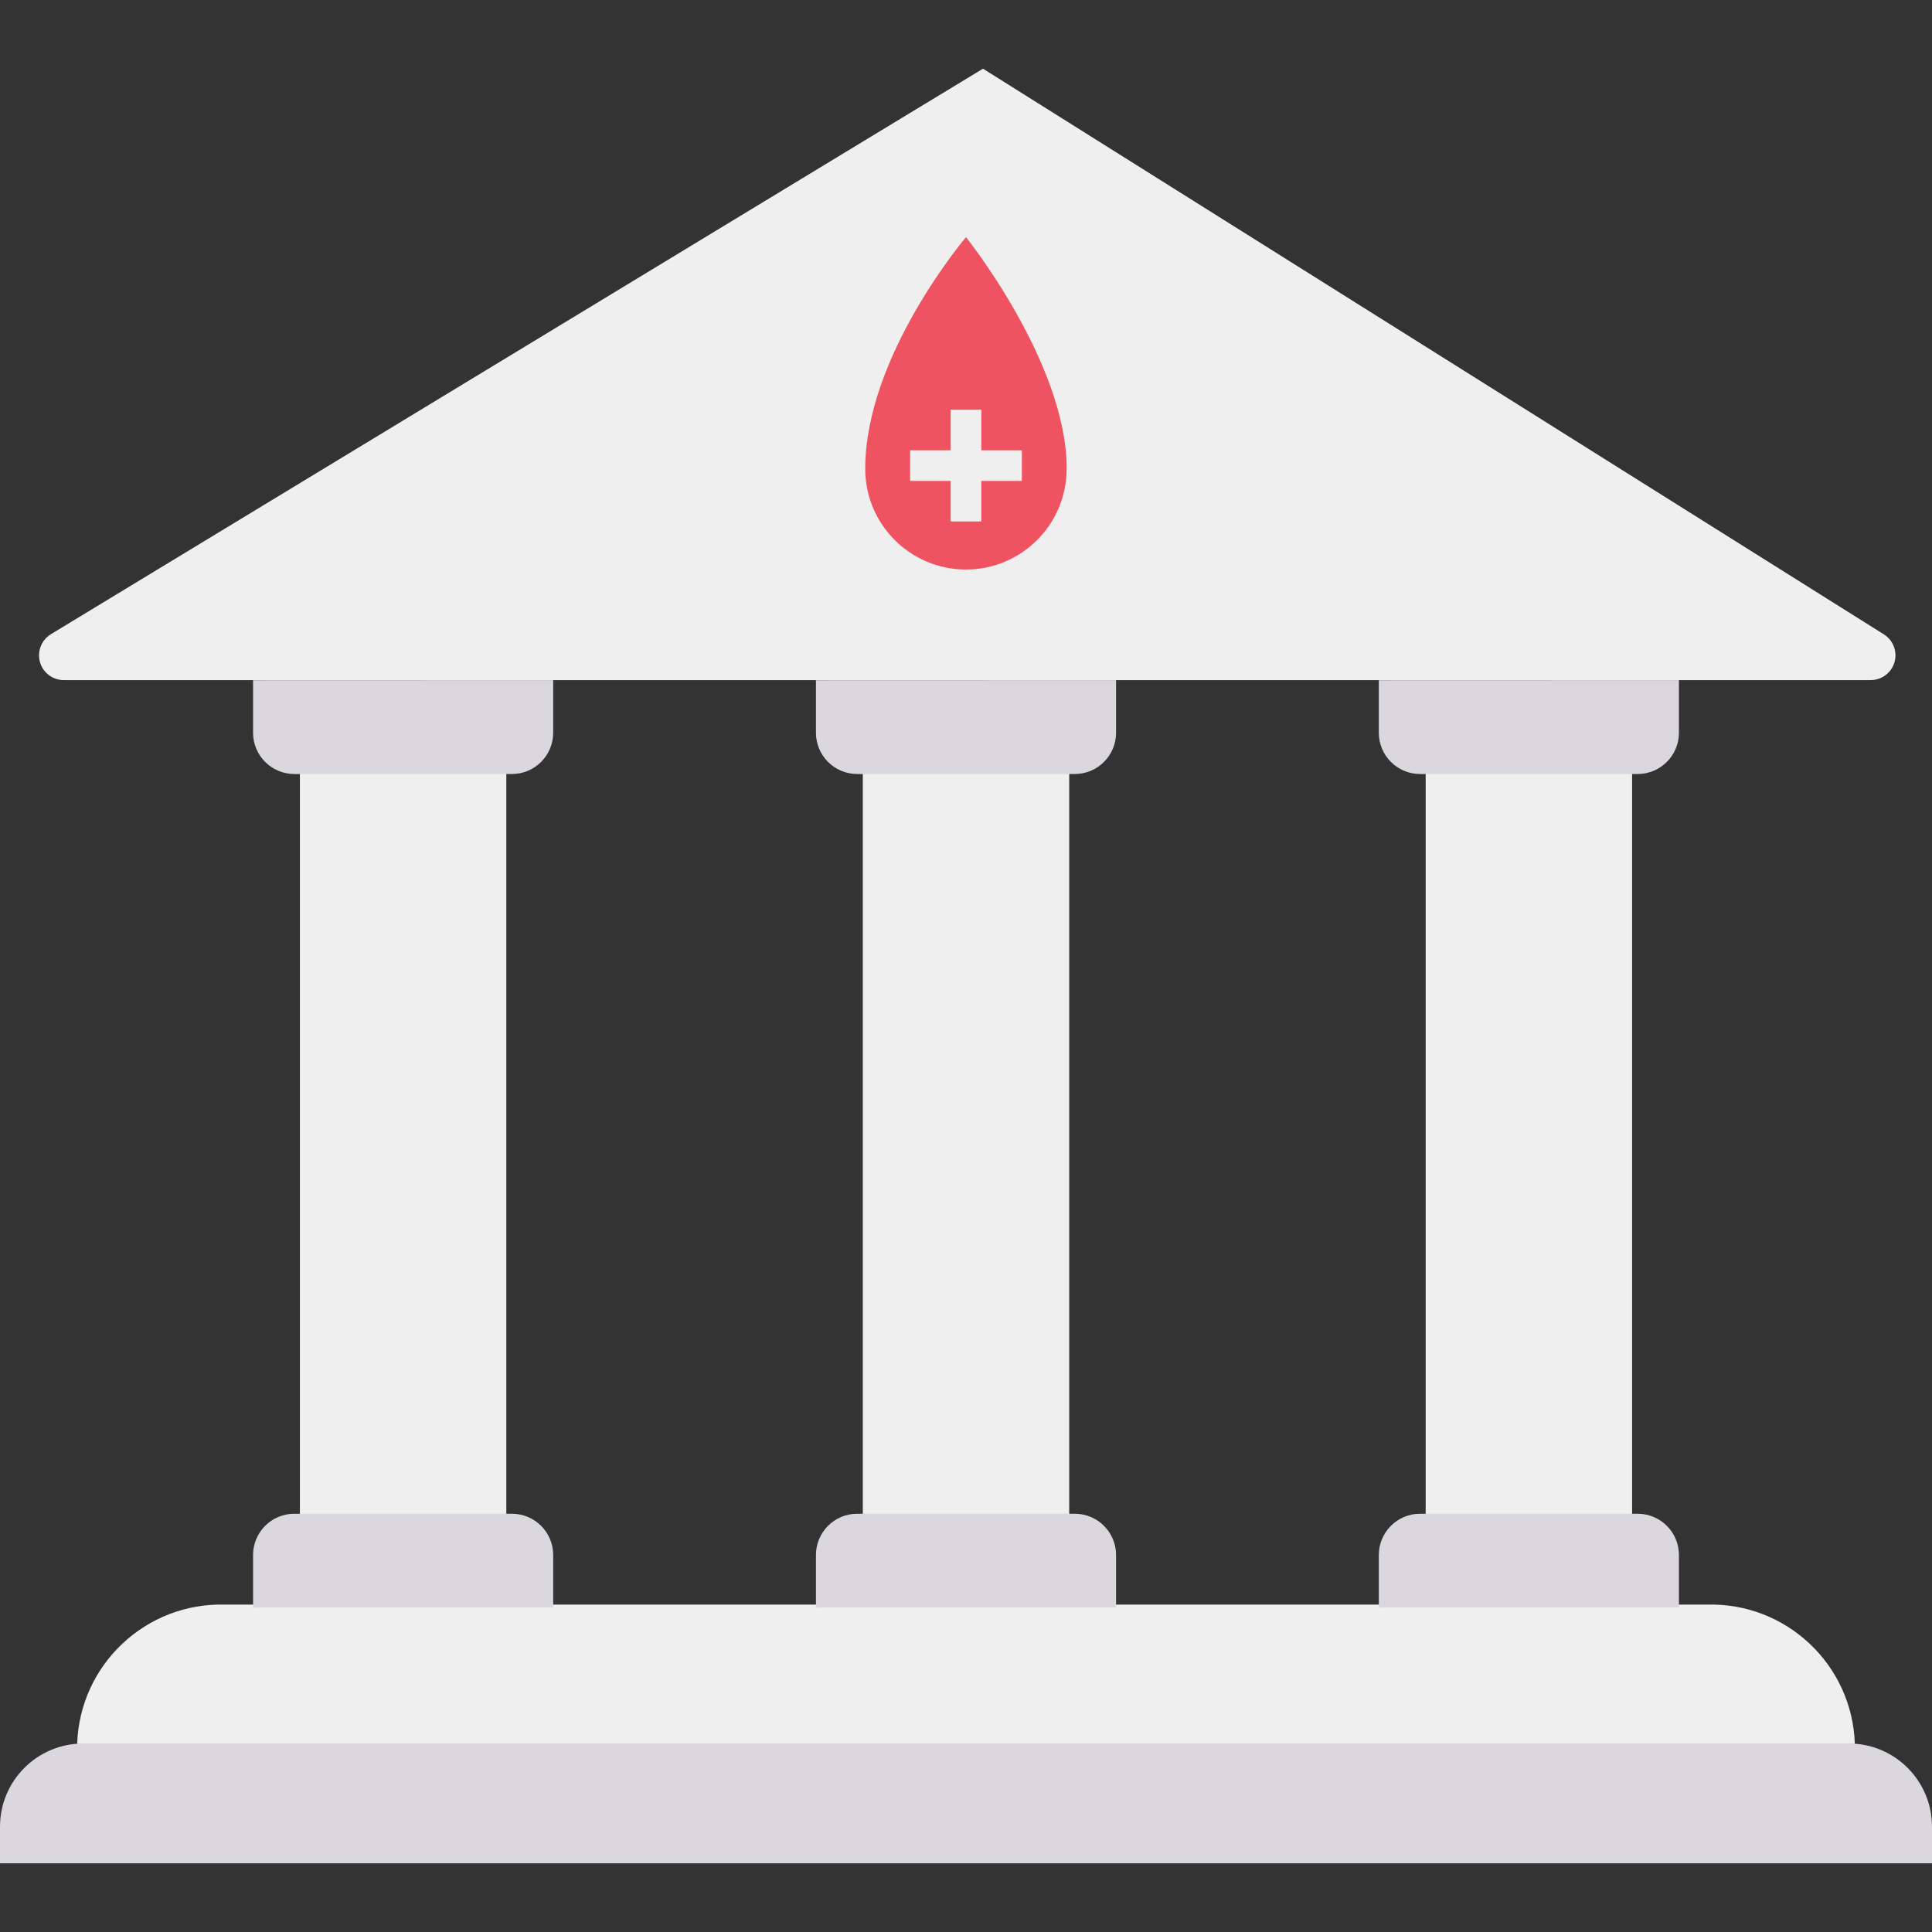 <svg id="Capa_1" enable-background="new 0 0 490.138 490.138" height="512" viewBox="0 0 490.138 490.138" width="512" xmlns="http://www.w3.org/2000/svg"><rect x="0" y="0" width="490.138" height="490.138" fill="#333333" stroke="none"/><g><g fill="#eeefee"><path d="m474.598 172.538h-458.411c-3.47.002-6.284-2.809-6.286-6.279-.001-2.199 1.147-4.238 3.028-5.377l236.45-143.455 228.56 143.515c2.935 1.851 3.814 5.73 1.963 8.665-1.149 1.821-3.151 2.927-5.304 2.931z"/><path d="m470.563 442.443h-450.987c.634-20.137 17.453-35.958 37.591-35.362h375.793c20.143-.604 36.969 15.22 37.603 35.362z"/><path d="m361.686 189.579h52.367v204.226h-52.367z"/></g><path d="m425.936 172.538v13.353c0 5.784-4.689 10.472-10.472 10.472h-55.188c-5.784.003-10.475-4.683-10.478-10.466 0-.002 0-.004 0-.006v-13.329z" fill="#dbd8dd"/><path d="m425.936 407.816v-13.317c0-5.784-4.689-10.472-10.472-10.472h-55.188c-5.784-.003-10.475 4.683-10.478 10.466v.006 13.329z" fill="#dbd8dd"/><path d="m218.889 189.579h52.367v204.226h-52.367z" fill="#eeefee"/><path d="m283.139 172.538v13.353c0 5.784-4.689 10.472-10.472 10.472h-55.194c-5.784 0-10.472-4.689-10.472-10.472v-13.329z" fill="#dbd8dd"/><path d="m283.139 407.816v-13.317c0-5.784-4.689-10.472-10.472-10.472h-55.194c-5.784 0-10.472 4.689-10.472 10.472v13.329z" fill="#dbd8dd"/><path d="m76.085 189.579h52.367v204.226h-52.367z" fill="#eeefee"/><path d="m140.341 172.538v13.353c0 5.784-4.689 10.472-10.472 10.472h-55.195c-5.784 0-10.472-4.689-10.472-10.472v-13.329z" fill="#dbd8dd"/><path d="m140.341 407.816v-13.317c0-5.784-4.689-10.472-10.472-10.472h-55.195c-5.784 0-10.472 4.689-10.472 10.472v13.329z" fill="#dbd8dd"/><path d="m490.138 463.423v9.289h-490.138v-9.289c.003-11.657 9.454-21.106 21.112-21.106h447.915c11.657 0 21.108 9.449 21.111 21.106z" fill="#dbd8dd"/><path d="m270.616 118.915c0-26.868-25.547-58.745-25.547-58.745s-25.565 30.054-25.565 58.745c-.013 14.109 11.414 25.557 25.524 25.57 14.109.013 25.557-11.414 25.57-25.524 0-.016 0-.031 0-.047" fill="#ef5261"/><path d="m241.184 103.948h7.771v28.344h-7.771z" fill="#eeefee"/><path d="m230.897 114.235h28.344v7.771h-28.344z" fill="#eeefee"/></g></svg>